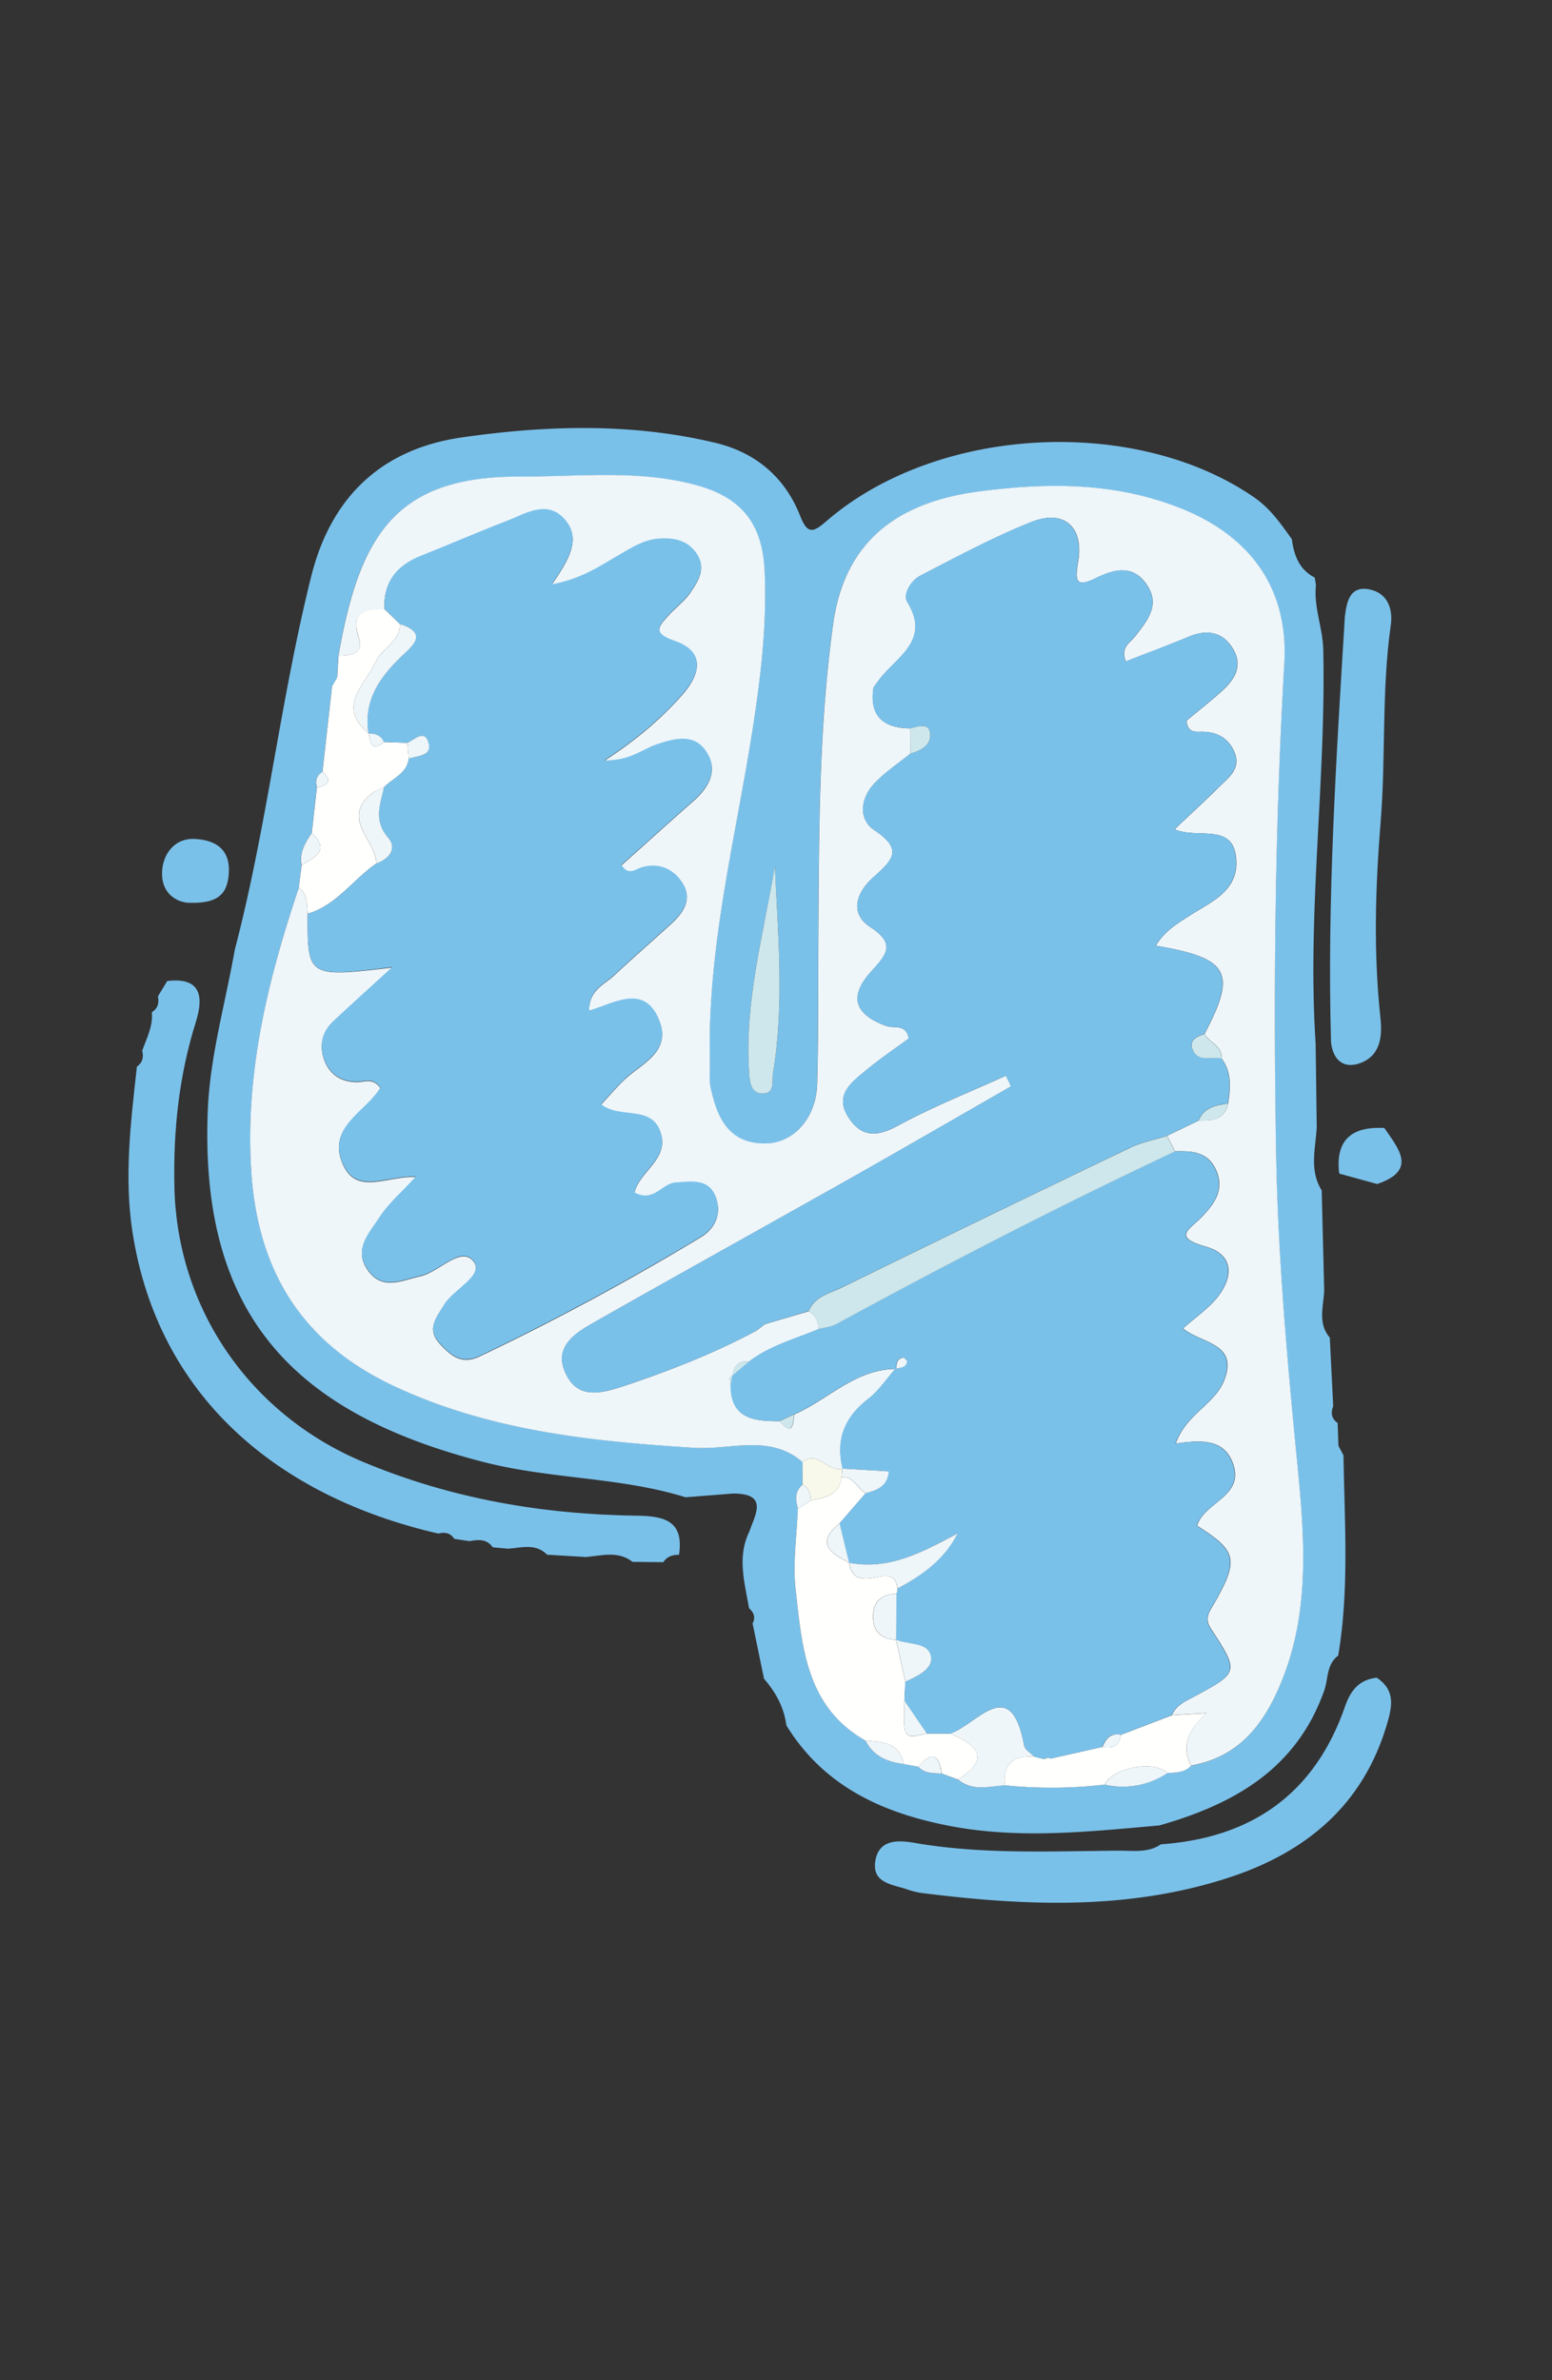 <svg id="Capa_1" data-name="Capa 1" xmlns="http://www.w3.org/2000/svg" viewBox="0 0 667.71 1024"><rect x="0" y="0" width="667.71" height="1024" fill="#333333" stroke="none"/><defs><style>.cls-1{fill:#7ac1ea;}.cls-2{fill:#cde7ec;}.cls-3{fill:#eef6fa;}.cls-4{fill:#fffffd;}.cls-5{fill:#f8f8eb;}</style></defs><path class="cls-1" d="M578,626.18c.44,28.75,2.54,57.54-2.27,86.15-5.07,3.72-4.25,10-6,15-12,33.89-38.94,48.94-70.94,58.07-30.29,2.66-60.52,6.06-90.88.08-28.76-5.66-53.58-17.14-69.59-43.11-1-7.76-4.57-14.27-9.62-20.08q-2.46-11.91-4.91-23.8c1.39-2.63.51-4.74-1.54-6.57-1.86-11-5.2-21.94.1-32.89,2.7-7.63,8.25-16.48-7-16.43l-20.4,1.6c-28.08-8.71-57.77-7.77-86.26-15C125.44,608,85.67,564.85,89.43,477.11c1-22.93,7.57-45.63,11.57-68.43,13.88-53,19.6-107.57,32.9-160.72,8.82-35.25,31.34-55,65-59.79,36.06-5.16,72.87-6.3,109,2.39,17.22,4.15,29.8,14.79,36.31,31.32,3.2,8.13,5.59,7.32,11.39,2.31,47.56-41.12,132.74-45.46,183.84-10.29,7.19,4.95,11.58,11.47,16.36,18.1.9,6.93,3.13,13.06,9.85,16.52.17,1.11.34,2.22.5,3.34-1,9.44,2.94,18.21,3.15,27.73,1.23,56.53-7,112.86-3.28,169.41q.24,18,.47,36c-.5,9.15-3.3,18.48,2.14,27.15q.54,21.47,1.07,42.94c-.23,6.93-2.93,14.15,2.41,20.43q.74,14.76,1.47,29.51c-1.12,2.87-.77,5.35,1.91,7.21.11,3.27.23,6.54.34,9.81C576.51,623.43,577.27,624.81,578,626.18ZM345.27,638.77c-3.39,2.92-3.15,6.52-2,10.31-.45,11.47-2.32,23.11-1.05,34.39,2.79,24.86,4.38,50.84,30.07,65.4,3.41,6.77,9.43,9.27,16.47,10.11l6.29,1.18c2.76,3,6.46,2.73,10,2.91l7,2.57c6.18,5.18,13.28,3,20.17,2.49a194.42,194.42,0,0,0,43-.28,34.63,34.63,0,0,0,27-5c3.7-.12,7.42-.18,10.23-3.15,21.84-3.9,32.47-19.61,39.71-38.41,11.36-29.48,9-60.45,6-90.58-4.43-45.19-8.48-90.36-9.23-135.74-1.17-69.91-.41-139.79,3.55-209.64,1.85-32.69-15.21-55.3-45.84-67.08-27.85-10.7-56-10.53-85.08-6.79-35.72,4.58-58.3,21.65-63.21,57.15-6.06,43.88-6,88.36-6.33,132.69-.15,21.65.08,43.32-.52,65-.41,15.09-10.33,25.87-22.71,25.75-15.56-.15-20.32-11.25-23.07-23.81-.82-3.73-.26-7.75-.36-11.63-1.25-48.57,11-95.47,18.39-142.91,3.52-22.6,6.19-45,5.16-67.77-1-21.2-10.41-32.32-30.9-37.53-24.62-6.26-49.72-3.2-74.59-3.27-53.49-.16-68.9,25.51-77.87,77.05q-.27,4.67-.55,9.33l-2.2,3.83-4.14,36.83c-2.67,1.6-3.18,4-2.4,6.78q-1.09,9.75-2.2,19.51c-2.77,4.2-5.52,8.4-4.35,13.83L128.53,382c-13.22,39.38-23,79.13-20.46,121.4,2.66,43.31,21.83,74.36,61.46,92.92,41.1,19.24,84.87,23.79,129.38,26.56,15.4,1,32.36-6,46.39,6.14ZM333.36,372.58c-5,29.72-13.22,58.86-11.07,89.29.27,3.91,1,8.63,5.71,8.64,5.66,0,4-5.38,4.57-8.87C337.53,432.07,334.73,402.32,333.36,372.58Z"/><path class="cls-1" d="M201.92,663.09l-6.49-1c-1.67-2.6-4.07-3-6.86-2.27C119,643.82,67.9,600.52,57,530.13c-3.66-23.78-.73-47.52,1.9-71.2,2.44-1.74,3-4.11,2.28-6.89,1.94-5.37,4.71-10.54,4.15-16.54,2.6-1.61,3.22-4,2.61-6.8l4-6.61c15.12-1.83,15.5,7.47,12.31,17.64-7.22,23-9.72,46.41-9.23,70.51,1,52.84,32.53,98.38,81.35,118.82,38,15.89,77.41,22.57,118.11,23.08,12.09.16,19.76,2.77,17.65,16.8l0,0c-2.77,0-5.18.68-6.74,3.19l-13.23-.13c-6.29-4.91-13.32-2.64-20.18-2.09l-16.59-1c-4.94-5-11-3-16.75-2.58l-6.65-.6C209.41,662,205.7,662.39,201.92,663.09Z"/><path class="cls-1" d="M592.29,721.84c8.39,5.49,6.55,12.92,4.2,20.71-10.54,34.86-35.38,54.88-68.71,65.59C484.58,822,440.45,820,396.23,814.43a34.8,34.8,0,0,1-6.43-1.68c-6.16-2-14.55-2.7-13.25-11.79,1.44-10,10.41-9.21,17.24-8,29.19,5,58.56,3.49,87.89,3.3,6,0,12.3,1,17.77-2.74,39.12-2.75,66.16-21.78,79.19-59.24C581.07,727.28,584.75,722.69,592.29,721.84Z"/><path class="cls-1" d="M578.6,265.24c.79-6.37,2.13-13.27,10.45-11.67,7.63,1.46,10.35,8,9.3,15.41-4,28.09-2.09,56.49-4.36,84.6-2.29,28.26-3.12,56.31-.08,84.48.89,8.26-.19,16.26-8.84,19.39C578,460,573.43,456,572.64,448.36,570.92,387.2,574.88,326.23,578.6,265.24Z"/><path class="cls-1" d="M80.88,388.41c-5.5-.4-11.86-4.62-11.12-13.94.6-7.51,5.7-13.89,13.88-13.52,8.76.4,15.76,4.22,14.76,15.46C97.59,385.54,92.73,388.86,80.88,388.41Z"/><path class="cls-1" d="M595.58,485.32c6.11,8.95,14.32,18.17-3.08,24.11L576.36,505s-.26-.52-.26-.51C574.53,489.91,582.11,484.62,595.58,485.32Z"/><path class="cls-2" d="M578,626.18c-.77-1.37-1.53-2.75-2.29-4.12C576.51,623.43,577.27,624.81,578,626.18Z"/><path class="cls-3" d="M145.61,282.11c9-51.54,24.38-77.21,77.87-77.05,24.87.07,50-3,74.59,3.27,20.49,5.21,29.93,16.33,30.9,37.53,1,22.77-1.64,45.17-5.16,67.77-7.4,47.44-19.64,94.34-18.39,142.91.1,3.88-.46,7.9.36,11.63,2.75,12.56,7.51,23.66,23.07,23.81,12.38.12,22.3-10.66,22.71-25.75.6-21.64.37-43.31.52-65,.29-44.33.27-88.81,6.33-132.69,4.91-35.5,27.49-52.57,63.21-57.15,29.09-3.74,57.23-3.91,85.08,6.79,30.63,11.78,47.69,34.39,45.84,67.08-4,69.85-4.72,139.73-3.55,209.64.75,45.38,4.8,90.55,9.23,135.74,2.95,30.13,5.35,61.1-6,90.58-7.24,18.8-17.87,34.51-39.71,38.4-4.46-8.4-1.08-15.37,6.5-22.6l-14.81.92c1.92-4.5,6.15-6.13,10.05-8.24,18.73-10.15,18.88-10.31,6.76-28.9-2.79-4.28-1.11-6.7,1-10.3,11.19-19.43,10.3-23.11-7-34.07,3.09-10.21,20.56-12.54,15.42-26.82-3.88-10.78-14.1-10-24.59-8.52,4.36-12.62,16.77-16.74,20.85-27.23,6.29-16.13-10.08-15.82-17.73-22.32,5.48-4.81,10.59-8.29,14.39-12.87,7.45-9,7.64-18.85-4.57-22.32-14.74-4.2-7-7.17-1.54-12.95,4.74-5,9.56-11,6.23-19.31-3.42-8.55-10.41-8.93-17.88-8.72l-3.47-6.7,13.58-6.54c5.66,0,11.16-.25,12.67-7.37,1-6.72,1.63-13.39-2.79-19.33.36-5.49-5.24-6.8-7.39-10.54,14-26.44,10.69-32.67-20.93-38,3.7-6.23,9.2-9.51,14.75-13.06,9.11-5.84,20.77-10.46,19.85-24-1.11-16.17-16.26-8.66-26.52-13,7-6.69,13-12.12,18.65-17.78,4.21-4.21,10.11-8.09,7.12-15.35-2.56-6.23-7.77-9.05-14.62-8.85-2.72.09-5.67,0-6-4.79,4.62-3.83,9.76-7.91,14.68-12.24,5.8-5.11,9.88-11.19,5.16-18.87-4.46-7.25-11.16-8.21-18.88-5-8.95,3.73-18,7.11-27.09,10.64-2.47-6.07,1.8-8,4-10.81,5.18-6.66,11-13.41,5-22.23s-14-6.66-22.12-2.7c-8.65,4.22-8.73.72-7.41-7.19,2.52-15.12-6.16-22.67-20.26-17-16.36,6.54-32,15-47.68,23.07-4,2.07-7.49,8.08-5.58,11.17,10.2,16.51-4.14,23.46-11.72,33.12l-2.74,3.7c-1.94,12.38,4.13,17.56,15.87,17.66l0,10.86c-5.12,4.14-10.72,7.83-15.25,12.54-6.23,6.48-7.49,15.62-.15,20.5,12.9,8.56,7.14,13.17-.82,20.4-6.49,5.88-10.59,15-1,21.25,11.19,7.29,6.78,11.94.29,19.09-9.77,10.77-7.14,18.51,6.62,23.44,3.24,1.16,8.23-1.16,9.62,5.33-5.94,4.38-12.36,8.68-18.27,13.59-6.39,5.29-14.13,10.75-7.56,20.63,5.73,8.63,12.49,8,21.4,3.15,14.89-8.06,30.74-14.33,46.19-21.36q1.11,2.3,2.2,4.61c-22.88,13.12-45.69,26.37-68.66,39.34-36.69,20.7-73.55,41.1-110.18,61.91-8.19,4.65-18,10.34-13,21.79,5.28,12.09,15.87,9,25.9,5.67,19.46-6.53,38.51-14,56.59-23.74l3.41-2.63q9.45-2.81,18.91-5.58a8.45,8.45,0,0,1,4.18,7.73c-10.12,4.23-20.88,7.1-29.79,13.92-4.44-.44-6.7,1.69-7.12,6l-.18.24c-.4.31-1.14.63-1.14.94a13.87,13.87,0,0,0,.53,2.67c-.19,14.83,10,15.83,21,15.77,5.68,6.73,5.71,1.25,6.34-2.93C356.41,602.19,368,589,385.55,589l-.19-.19c-3.9,4.42-7.24,9.56-11.82,13.1-10.14,7.83-14,17.43-11,29.85-6.23,2.18-10.51-8.13-17.25-2.69-14-12.18-31-5.18-46.39-6.14-44.51-2.77-88.28-7.32-129.38-26.56-39.63-18.56-58.8-49.61-61.46-92.92-2.59-42.27,7.24-82,20.46-121.4,4.18,2.7,3.28,7.16,3.86,11.1-.14,27.32,0,27.44,36.37,23.15-9.48,8.67-17.49,15.89-25.37,23.25-5,4.69-6.09,10.78-3.76,16.84s7.37,9.35,14.4,9.19c3-.07,6.59-1.87,9.6,2.58-6,10.34-23.15,16.84-16.15,32.75,6,13.69,19.11,4.86,31.42,5.54-6.34,6.94-11.92,11.64-15.67,17.51-4.24,6.63-11.3,13.62-5,22.56s14.63,4.37,22.68,2.59,17.48-13.26,22.82-6.36c4.78,6.17-8.68,12-12.82,19-3.12,5.22-7.5,10.14-1.78,16.35,4.73,5.16,9.41,9.24,17.25,5.51q48.88-23.29,95.19-51.32c6.35-3.84,9-10.41,6.29-17.32-3.09-7.9-10.57-6.49-17.27-6-5.85.41-9.36,8.79-17.65,4.26,2.11-9.2,14.87-14.41,11.34-25.66-3.85-12.25-17.6-5.75-25.69-12.25,3.67-4,6.51-7.3,9.63-10.35,7.54-7.38,21-12.2,15.26-26.15-6.41-15.47-19.17-7-30.09-3.81.12-9.18,6.64-11.39,10.83-15.29,8.11-7.55,16.46-14.84,24.65-22.31,5.29-4.83,9.13-10.71,4.64-17.52-3.82-5.8-9.87-8.7-17.37-6.56-2.68.77-5.74,3.85-8.77-1,10.31-9.22,20.49-18.46,30.83-27.54,7-6.13,11.13-13.67,5.27-21.81-5.38-7.48-13.92-4.94-21.4-2.36-5.84,2-10.75,6.83-22.17,6.79,14.67-9.57,24.61-18.34,33.39-28.15,7.52-8.42,11-18.56-3.25-23.43-9.73-3.33-6.46-6.56-2.26-11.18,3-3.28,6.73-6,9.2-9.6,3.4-5,7-10.44,2.66-16.8-3.93-5.74-9.72-6.78-16.18-6.33s-11.44,3.73-16.76,6.8c-8.23,4.74-16.16,10.44-29.37,12.92,7.45-10.84,13.06-19.92,5.36-28.31-7.55-8.22-16.64-2.1-24.71,1-12.41,4.74-24.59,10.08-36.94,15-10.48,4.13-16.12,11.37-15.65,22.88-7.83.29-14.77.84-11.07,12.2C156.75,281.71,150.75,281.91,145.61,282.11Z"/><path class="cls-4" d="M412.14,765.64l-7-2.57c-1.12-8.64-4.5-9.48-10-2.91L388.79,759c-1.8-9.38-9.26-9.54-16.47-10.11-25.69-14.56-27.28-40.54-30.07-65.4-1.27-11.28.6-22.92,1-34.39l5.52-3.57c6.05-1.13,12.26-2.06,13.28-9.92,5.32-.53,6.71,4.91,10.42,6.83l-11.3,13.05c-10.46,8.48-3.81,12.81,4.09,16.84l.09.09c1.2,8.46,7.75,7,12.83,6s7.3.19,7.92,5.06a2.59,2.59,0,0,1-.47,2.15c-6.3.3-10,3.37-10,9.9s3.5,9.71,9.88,10l0,0,4,18.07-.39,8.15c-.49,16.44-.49,16.44,9.64,14.1l10.05,0C419.9,750.75,426.91,756.36,412.14,765.64Z"/><path class="cls-4" d="M132.39,393.13c-.58-3.94.32-8.4-3.86-11.1q.63-4.9,1.24-9.81c5.54-3.32,12.46-6.2,4.35-13.83q1.09-9.75,2.2-19.51c4.18-1.06,7.24-2.51,2.4-6.78q2.07-18.41,4.13-36.82,1.11-1.92,2.21-3.84.28-4.67.55-9.33c5.14-.2,11.14-.4,8.71-7.88-3.7-11.36,3.24-11.91,11.07-12.2l6.73,6.48c-.1,7.7-8,10.48-10.48,16.24-4.22,9.64-17.24,19.05-3.11,30.71l.09.09c.67,3.93,1.19,8.12,6.55,3.69l10.06.36.66,6.81c-.82,6.47-6.9,8.38-10.66,12.31-1.89,1-4.06,1.6-5.64,2.93-13,11,2.28,19.86,2.31,29.9C151.84,378.43,144.83,389.5,132.39,393.13Z"/><path class="cls-4" d="M504.18,738l14.82-.92c-7.58,7.23-11,14.2-6.5,22.6-2.81,3-6.53,3-10.23,3.16-5.65-5.68-23.47-2.35-27,5a195,195,0,0,1-43,.29c-.79-9.29,3.84-13,12.71-12.35l4,1,3.07-.17,22.2-5c4.37.85,7.31-.46,8-5.22Z"/><path class="cls-2" d="M333.36,372.58c1.37,29.74,4.17,59.49-.79,89.06-.58,3.49,1.09,8.89-4.57,8.87-4.74,0-5.44-4.73-5.71-8.64C320.14,431.44,328.38,402.3,333.36,372.58Z"/><path class="cls-3" d="M445,755.79c-8.87-.65-13.5,3.06-12.71,12.35-6.89.5-14,2.68-20.17-2.5,14.77-9.28,7.76-14.89-3.34-19.8,11.48-3.66,26.09-26.26,31.88,5.29C441,752.89,443.52,754.24,445,755.79Z"/><path class="cls-3" d="M475.31,767.85c3.49-7.38,21.31-10.71,27-5A34.63,34.63,0,0,1,475.31,767.85Z"/><path class="cls-5" d="M362.09,635.59c-1,7.86-7.23,8.79-13.28,9.93-.1-2.82-.77-5.34-3.54-6.75l0-9.72c6.74-5.44,11,4.87,17.25,2.7l-.15.14C362.3,633.12,362.2,634.36,362.09,635.59Z"/><path class="cls-3" d="M372.32,748.87c7.21.57,14.67.73,16.47,10.11C381.75,758.14,375.73,755.64,372.32,748.87Z"/><path class="cls-3" d="M134.12,358.39c8.11,7.63,1.19,10.51-4.35,13.83C128.6,366.79,131.35,362.59,134.12,358.39Z"/><path class="cls-3" d="M345.27,638.77c2.77,1.41,3.44,3.93,3.54,6.75q-2.78,1.77-5.52,3.56C342.12,645.29,341.88,641.69,345.27,638.77Z"/><path class="cls-3" d="M395.08,760.16c5.53-6.57,8.91-5.73,10,2.91C401.54,762.89,397.84,763.13,395.08,760.16Z"/><path class="cls-3" d="M138.72,332.1c4.84,4.27,1.78,5.72-2.4,6.78C135.54,336.06,136.05,333.7,138.72,332.1Z"/><path class="cls-3" d="M145.06,291.44q-1.09,1.92-2.21,3.84Q144,293.36,145.06,291.44Z"/><path class="cls-1" d="M378.5,292c7.58-9.66,21.92-16.61,11.72-33.12-1.91-3.09,1.56-9.1,5.58-11.17,15.69-8.1,31.32-16.53,47.68-23.07,14.1-5.64,22.78,1.91,20.26,17-1.32,7.91-1.24,11.41,7.41,7.19,8.12-4,16-6.15,22.12,2.7s.22,15.57-5,22.23c-2.2,2.82-6.47,4.74-4,10.81,9-3.53,18.14-6.91,27.09-10.64,7.72-3.22,14.42-2.26,18.88,5,4.72,7.68.64,13.76-5.16,18.87-4.92,4.33-10.06,8.41-14.68,12.24.33,4.83,3.28,4.88,6,4.79,6.85-.2,12.06,2.62,14.62,8.85,3,7.26-2.91,11.14-7.12,15.35-5.69,5.66-11.61,11.09-18.65,17.78,10.26,4.33,25.41-3.18,26.52,13,.92,13.55-10.74,18.17-19.85,24-5.55,3.55-11,6.83-14.75,13.06,31.62,5.37,34.89,11.6,20.94,38-3.25.95-6.6,2.59-5.14,6.45,2.26,6,8.19,3.09,12.52,4.09,4.42,5.94,3.76,12.61,2.79,19.33-5.24.7-10.33,1.67-12.67,7.37l-13.58,6.54c-5.26,1.66-10.81,2.7-15.73,5.06q-62.08,29.79-123.94,60.09c-5.29,2.59-11.86,3.8-14.51,10.28L329,569.72c-1.14.87-2.27,1.75-3.41,2.64-18.08,9.79-37.13,17.21-56.59,23.74-10,3.36-20.62,6.42-25.9-5.67-5-11.45,4.78-17.14,13-21.79,36.63-20.81,73.49-41.21,110.18-61.91,23-13,45.78-26.22,68.66-39.34q-1.09-2.31-2.2-4.61c-15.45,7-31.3,13.3-46.19,21.36-8.91,4.83-15.67,5.48-21.4-3.15-6.57-9.88,1.17-15.34,7.56-20.63,5.91-4.91,12.33-9.21,18.27-13.59-1.39-6.49-6.38-4.17-9.62-5.33-13.76-4.93-16.39-12.67-6.62-23.44,6.49-7.15,10.9-11.8-.29-19.09-9.55-6.23-5.45-15.37,1-21.25,8-7.23,13.72-11.84.82-20.4-7.34-4.88-6.08-14,.15-20.5,4.53-4.71,10.13-8.4,15.26-12.53,5-1.32,9.56-4,8.34-9.55-.78-3.56-5.3-2.13-8.38-1.32-11.74-.1-17.81-5.28-15.88-17.66Z"/><path class="cls-1" d="M132.39,393.13c12.44-3.63,19.45-14.7,29.51-21.58,5.58-2,9.13-6.46,5-11.21-6.34-7.35-3.34-14.28-1.7-21.62,3.76-3.93,9.84-5.84,10.65-12.31,3.8-1.31,10.33-1,8.44-7.05-1.79-5.67-6-1.14-9.09.24l-10.06-.37c-1.27-2.84-3.68-3.68-6.55-3.68l-.09-.09c-2.22-14,4.72-23.93,14.22-33.08,4.34-4.2,11.89-9.86-.63-13.87L165.39,262c-.47-11.51,5.17-18.75,15.65-22.88,12.35-4.87,24.53-10.21,36.94-15,8.07-3.08,17.16-9.2,24.71-1,7.7,8.39,2.09,17.47-5.36,28.31,13.21-2.48,21.14-8.18,29.37-12.92,5.32-3.07,10.39-6.35,16.76-6.8s12.25.59,16.18,6.33c4.35,6.36.74,11.82-2.66,16.8-2.47,3.61-6.21,6.32-9.2,9.6-4.2,4.62-7.47,7.85,2.26,11.18,14.25,4.87,10.77,15,3.25,23.43-8.78,9.81-18.72,18.58-33.39,28.15,11.42,0,16.33-4.77,22.17-6.79,7.48-2.58,16-5.12,21.4,2.36,5.86,8.14,1.71,15.68-5.27,21.81-10.34,9.08-20.52,18.32-30.83,27.54,3,4.88,6.09,1.8,8.77,1,7.5-2.14,13.55.76,17.37,6.56,4.49,6.81.65,12.69-4.64,17.52-8.19,7.47-16.54,14.76-24.65,22.31-4.19,3.9-10.71,6.11-10.83,15.29,10.92-3.19,23.68-11.66,30.09,3.81,5.78,13.95-7.72,18.77-15.26,26.15-3.12,3.05-6,6.39-9.63,10.35,8.09,6.5,21.84,0,25.69,12.25,3.53,11.25-9.23,16.46-11.34,25.66,8.29,4.53,11.8-3.85,17.65-4.26,6.7-.46,14.18-1.87,17.27,6,2.7,6.91.06,13.48-6.29,17.32q-46.35,28-95.19,51.32c-7.84,3.73-12.52-.35-17.25-5.51-5.72-6.21-1.34-11.13,1.78-16.35,4.14-6.92,17.6-12.8,12.82-19-5.34-6.9-14.66,4.57-22.82,6.36s-16.32,6.43-22.68-2.59.76-15.93,5-22.56c3.75-5.87,9.33-10.57,15.67-17.51-12.31-.68-25.39,8.15-31.42-5.54-7-15.91,10.11-22.41,16.15-32.75-3-4.45-6.62-2.65-9.6-2.58-7,.16-12-3-14.4-9.19s-1.26-12.15,3.76-16.84c7.88-7.36,15.89-14.58,25.37-23.25C132.43,420.57,132.25,420.45,132.39,393.13Z"/><path class="cls-1" d="M445,755.79c-1.5-1.55-4-2.9-4.34-4.66-5.79-31.55-20.4-9-31.88-5.29l-10.05,0-9.64-14.1c.13-2.72.26-5.43.38-8.16,5.07-2.32,12-5.39,11-10.74-1.12-6.53-9.75-5-15-7.32l0,0q.06-9.94.11-19.89a2.6,2.6,0,0,0,.47-2.16c10.52-5.67,20.14-12.31,25.83-23.74-14.88,7.92-29.19,15.91-46.58,12.67l-.09-.09q-2-8.41-4.09-16.84l11.3-13.05c4.93-1.22,9.33-3,9.89-9.33l-20-1.2.15-.14c-3.05-12.43.85-22,11-29.86,4.58-3.54,7.92-8.68,11.82-13.1,2.06-.3,4.41-.3,4.88-3,.08-.48-1.27-1.81-1.77-1.71-2.63.49-2.76,2.74-2.92,4.87-17.52,0-29.14,13.21-43.85,19.52l-6.34,2.93c-11,.06-21.18-.94-21-15.76l.6-3.62.18-.23,7.12-6c8.91-6.82,19.67-9.69,29.79-13.92,2.64-.72,5.54-1,7.87-2.23,47.85-26.09,96.29-51,145.6-74.24,7.47-.21,14.46.17,17.88,8.72,3.33,8.34-1.49,14.32-6.23,19.31-5.49,5.78-13.2,8.75,1.54,12.95,12.21,3.47,12,13.35,4.57,22.32-3.8,4.58-8.91,8.06-14.39,12.87,7.65,6.5,24,6.19,17.73,22.32-4.08,10.49-16.49,14.61-20.85,27.23,10.49-1.47,20.71-2.26,24.59,8.52,5.14,14.28-12.33,16.61-15.42,26.82,17.3,11,18.19,14.64,7,34.07-2.07,3.6-3.75,6-1,10.3,12.12,18.59,12,18.75-6.76,28.9-3.9,2.11-8.13,3.74-10.05,8.24l-21.92,8.42c-4.4-.91-6.5,1.71-8,5.23l-22.2,5a3.12,3.12,0,0,0-3.07.18Z"/><path class="cls-2" d="M505.54,495.41c-49.31,23.22-97.75,48.15-145.6,74.24-2.33,1.27-5.23,1.51-7.87,2.23a8.45,8.45,0,0,0-4.18-7.73c2.65-6.49,9.22-7.7,14.51-10.29q61.85-30.32,123.94-60.09c4.92-2.36,10.47-3.4,15.73-5.06Z"/><path class="cls-2" d="M525.53,455.47c-4.33-1-10.26,1.88-12.52-4.09-1.46-3.86,1.89-5.5,5.14-6.45C520.29,448.67,525.89,450,525.53,455.47Z"/><path class="cls-2" d="M391.63,313.36c3.08-.81,7.6-2.24,8.38,1.32,1.22,5.54-3.36,8.23-8.34,9.55Q391.64,318.79,391.63,313.36Z"/><path class="cls-2" d="M515.65,482.17c2.34-5.7,7.43-6.67,12.67-7.37C526.81,481.92,521.31,482.19,515.65,482.17Z"/><path class="cls-2" d="M335.36,611.43l6.34-2.93C341.07,612.68,341,618.16,335.36,611.43Z"/><path class="cls-2" d="M322.28,585.8l-7.12,6C315.58,587.49,317.84,585.36,322.28,585.8Z"/><path class="cls-2" d="M325.57,572.36c1.14-.89,2.27-1.77,3.41-2.64Z"/><path class="cls-2" d="M378.5,292l-2.75,3.7Z"/><path class="cls-2" d="M315,592.05l-.6,3.62a13.41,13.41,0,0,1-.54-2.68C313.84,592.68,314.58,592.36,315,592.05Z"/><path class="cls-3" d="M365.39,672.4c17.39,3.24,31.7-4.75,46.58-12.67-5.69,11.43-15.31,18.07-25.83,23.74-.62-4.86-2.84-6.06-7.92-5.05S366.59,680.86,365.39,672.4Z"/><path class="cls-3" d="M385.54,705.5c5.24,2.28,13.87.79,15,7.32.92,5.35-6,8.42-11,10.74Q387.53,714.55,385.54,705.5Z"/><path class="cls-3" d="M385.67,685.63q0,9.95-.11,19.89c-6.38-.28-9.89-3.51-9.88-10S379.37,685.93,385.67,685.63Z"/><path class="cls-3" d="M362.4,631.89l20,1.2c-.56,6.35-5,8.11-9.89,9.33-3.71-1.92-5.1-7.36-10.42-6.83C362.2,634.36,362.3,633.12,362.4,631.89Z"/><path class="cls-3" d="M389.11,731.72l9.64,14.1C388.62,748.16,388.62,748.16,389.11,731.72Z"/><path class="cls-3" d="M361.21,655.47q2.06,8.41,4.09,16.84C357.4,668.28,350.75,664,361.21,655.47Z"/><path class="cls-3" d="M172.12,268.51c12.52,4,5,9.67.63,13.87-9.5,9.15-16.44,19.05-14.22,33.08-14.13-11.66-1.11-21.07,3.11-30.71C164.15,279,172,276.21,172.12,268.51Z"/><path class="cls-3" d="M165.23,338.72c-1.64,7.34-4.64,14.27,1.7,21.62,4.1,4.75.55,9.17-5,11.21,0-10-15.3-18.93-2.31-29.9C161.17,340.32,163.34,339.68,165.23,338.72Z"/><path class="cls-3" d="M175.23,319.6c3.1-1.38,7.3-5.91,9.09-.24,1.89,6-4.64,5.74-8.44,7.05Q175.57,323,175.23,319.6Z"/><path class="cls-3" d="M158.62,315.55c2.87,0,5.28.84,6.55,3.68C159.81,323.67,159.29,319.48,158.62,315.55Z"/><path class="cls-3" d="M474.26,751.63c1.51-3.52,3.61-6.14,8-5.23C481.57,751.17,478.63,752.48,474.26,751.63Z"/><path class="cls-3" d="M449,756.81a3.12,3.12,0,0,1,3.07-.18Z"/><path class="cls-3" d="M385.55,589c.16-2.13.29-4.38,2.92-4.87.5-.1,1.85,1.23,1.77,1.71-.47,2.67-2.82,2.67-4.88,3Z"/></svg>